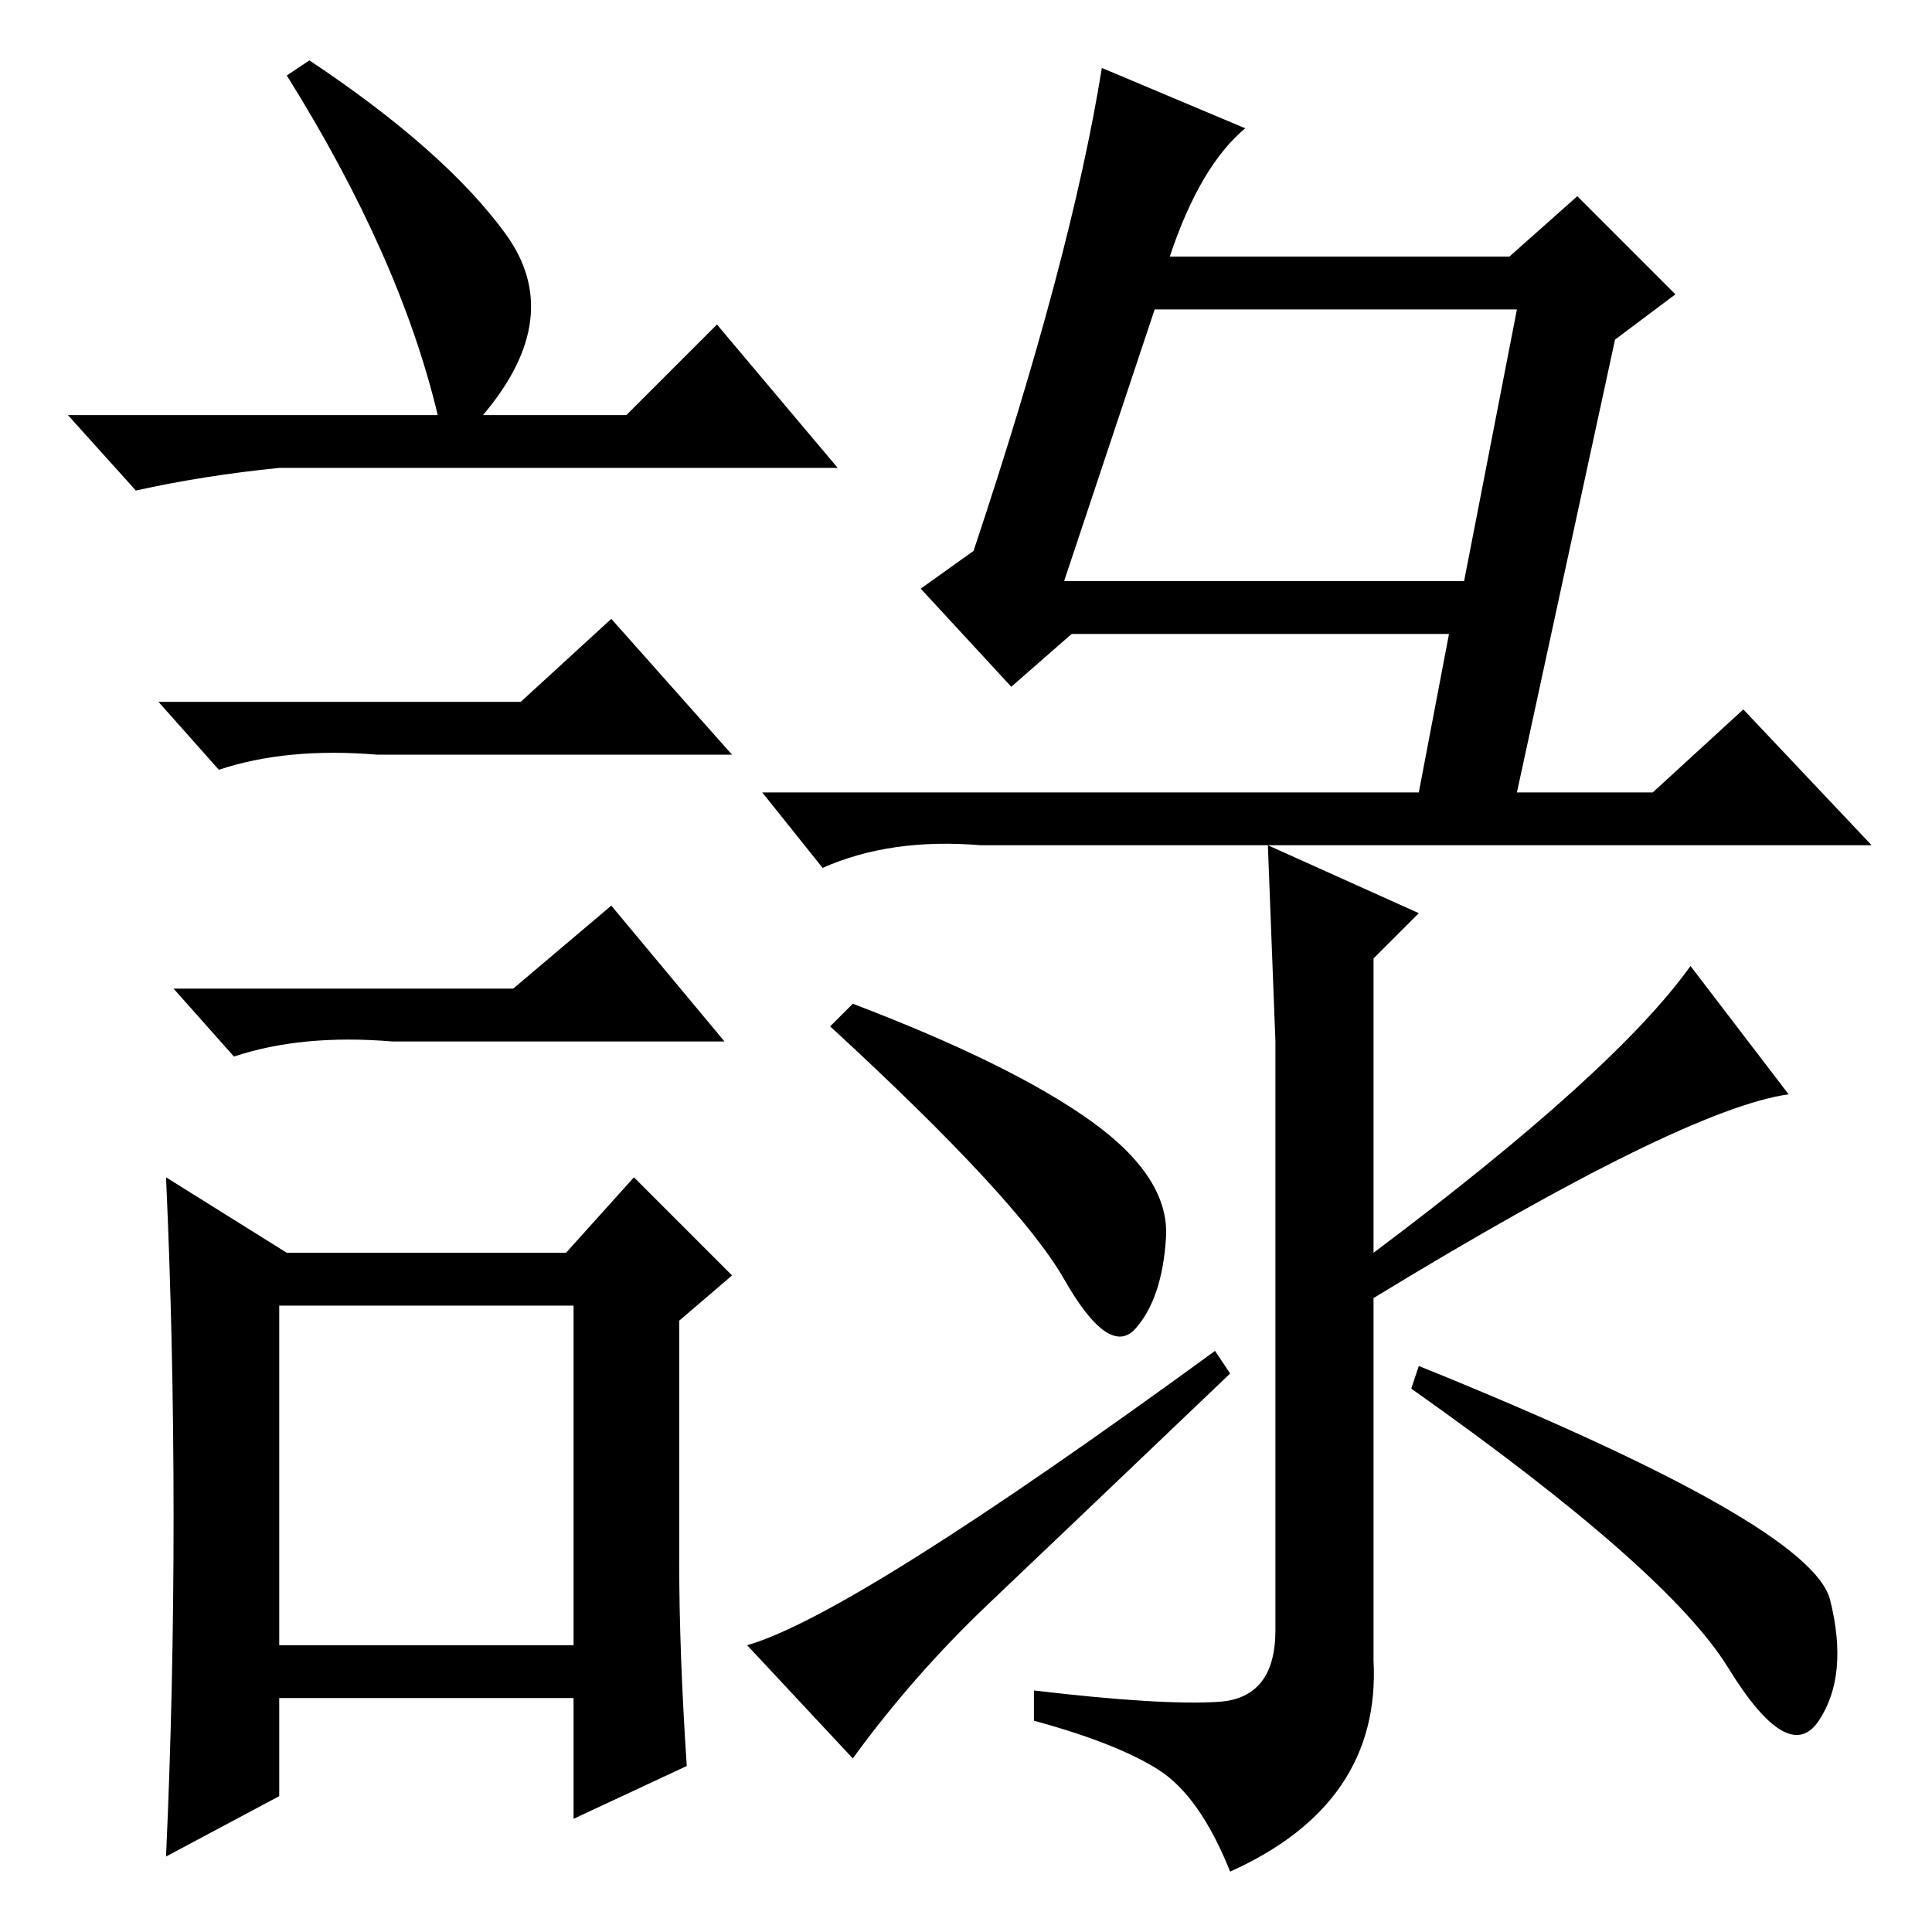 <?xml version="1.0" standalone="no"?>
<!DOCTYPE svg PUBLIC "-//W3C//DTD SVG 1.1//EN" "http://www.w3.org/Graphics/SVG/1.1/DTD/svg11.dtd" >
<svg xmlns="http://www.w3.org/2000/svg" xmlns:xlink="http://www.w3.org/1999/xlink" version="1.1" viewBox="0 -36 256 256">
  <g transform="matrix(1 0 0 -1 0 220)">
   <path fill="currentColor"
d="M41 248q18 -12 26 -23t-3 -24h19l12 12l16 -19h-74q-10 -1 -19 -3l-9 10h49q-5 21 -20 45zM37 38h39v45h-39v-45zM69 163l12 11l16 -18h-47q-12 1 -21 -2l-8 9h48zM68 125l13 11l15 -18h-44q-12 1 -21 -2l-8 9h45zM90 49q0 -12 1 -27l-15 -7v16h-39v-13l-15 -8q1 22 1 45
t-1 45l16 -10h37l9 10l13 -13l-7 -6v-32zM163 8q-4 10 -9.5 13.5t-16.5 6.5v4q17 -2 24.5 -1.5t7.5 9.5v52v26l-1 26l20 -9l-6 -6v-39q32 24 42 38l13 -17q-14 -2 -55 -27v-48q1 -19 -19 -28zM242.5 44q2.5 -10 -1.5 -16t-12 7t-42 37l1 3q52 -21 54.5 -31zM131 43.5
q-10 -9.5 -18 -20.5l-14 15q14 4 62 39l2 -3q-22 -21 -32 -30.5zM144.5 107.5q10.5 -7.5 10 -15.5t-4 -12t-9.5 6.5t-31 33.5l3 3q21 -8 31.5 -15.5zM155 222h45l9 8l13 -13l-8 -6l-13 -60h18l12 11l17 -18h-118q-12 1 -21 -3l-8 10h87l4 21h-50l-8 -7l-12 13l7 5
q13 39 17 64l19 -8q-6 -5 -10 -17zM141 179h53l7 36h-48z" />
  </g>

</svg>
